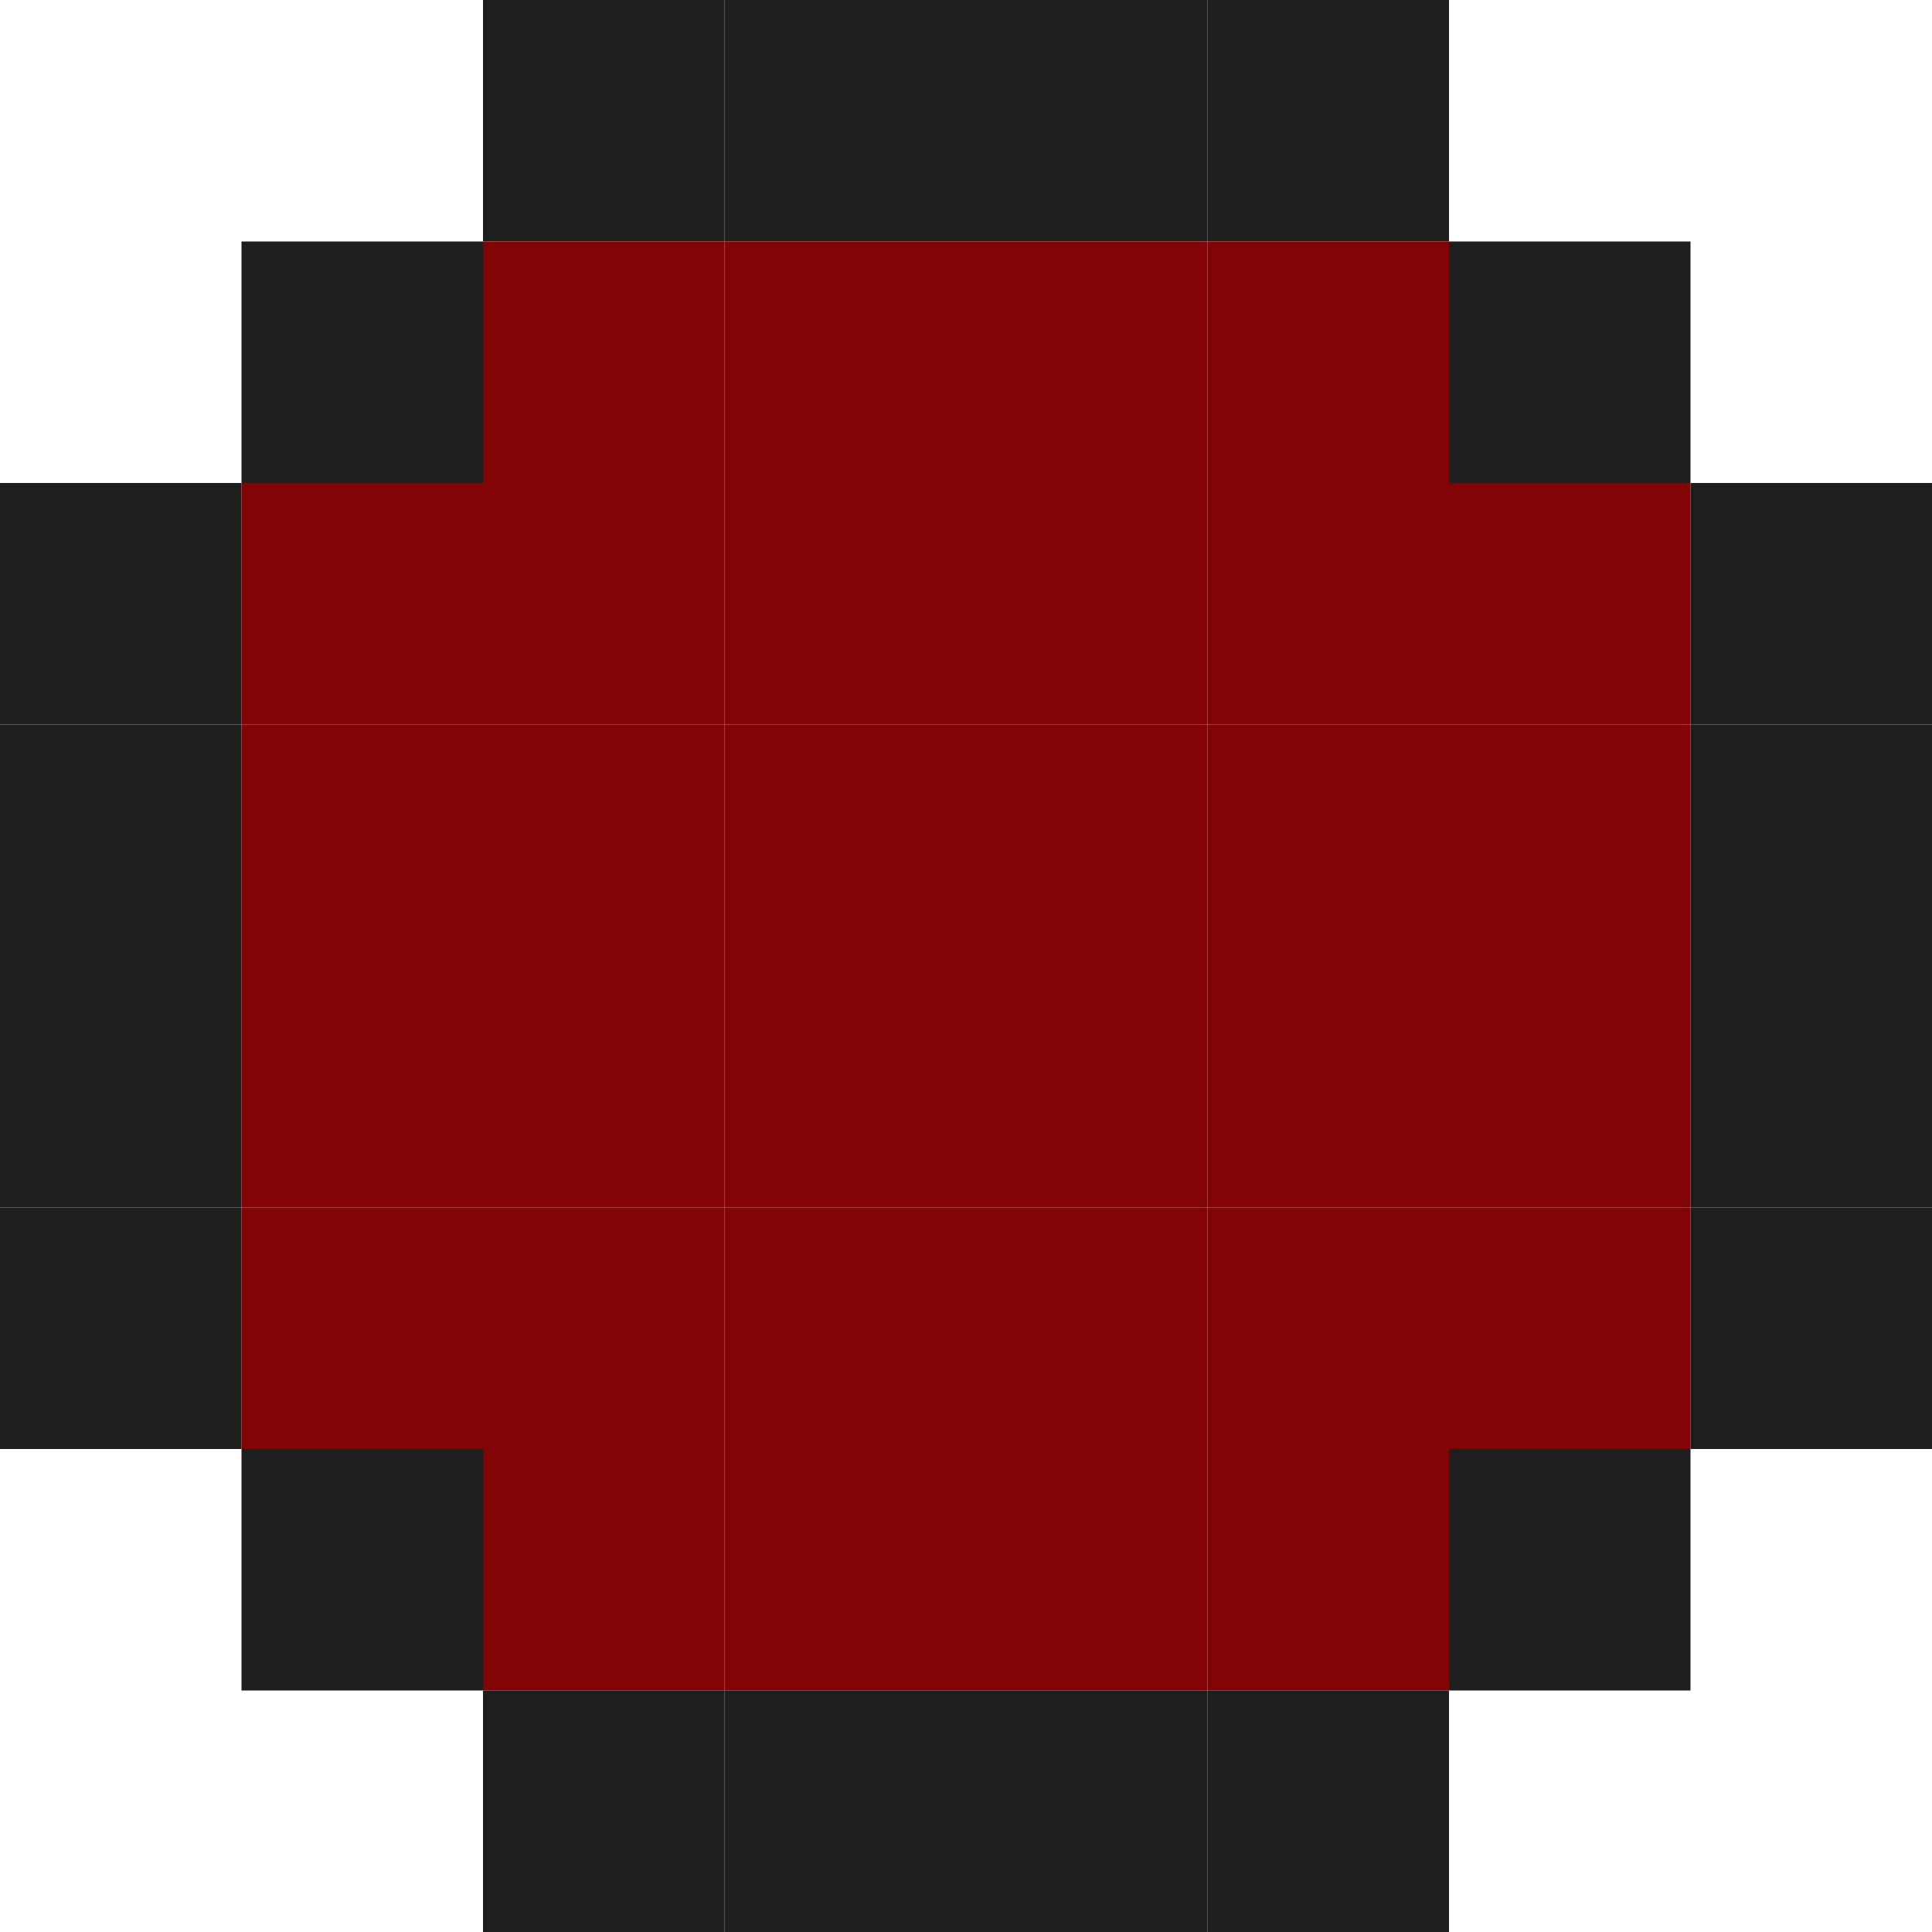 <svg width="800" height="800" viewBox="0 0 800 800" fill="none" xmlns="http://www.w3.org/2000/svg">
<rect x="200" width="100" height="100" fill="#1E1E1E"/>
<rect x="300" width="100" height="100" fill="#1E1E1E"/>
<rect x="400" width="100" height="100" fill="#1E1E1E"/>
<rect x="500" width="100" height="100" fill="#1E1E1E"/>
<rect x="100" y="100" width="100" height="100" fill="#1E1E1E"/>
<rect x="200" y="100" width="100" height="100" fill="#820404"/>
<rect x="300" y="100" width="100" height="100" fill="#820404"/>
<rect x="400" y="100" width="100" height="100" fill="#820404"/>
<rect x="500" y="100" width="100" height="100" fill="#820404"/>
<rect x="600" y="100" width="100" height="100" fill="#1E1E1E"/>
<rect y="200" width="100" height="100" fill="#1E1E1E"/>
<rect x="100" y="200" width="100" height="100" fill="#820404"/>
<rect x="200" y="200" width="100" height="100" fill="#820404"/>
<rect x="300" y="200" width="100" height="100" fill="#820404"/>
<rect x="400" y="200" width="100" height="100" fill="#820404"/>
<rect x="500" y="200" width="100" height="100" fill="#820404"/>
<rect x="600" y="200" width="100" height="100" fill="#820404"/>
<rect x="700" y="200" width="100" height="100" fill="#1E1E1E"/>
<rect y="300" width="100" height="100" fill="#1E1E1E"/>
<rect x="100" y="300" width="100" height="100" fill="#820404"/>
<rect x="200" y="300" width="100" height="100" fill="#820404"/>
<rect x="300" y="300" width="100" height="100" fill="#820404"/>
<rect x="400" y="300" width="100" height="100" fill="#820404"/>
<rect x="500" y="300" width="100" height="100" fill="#820404"/>
<rect x="600" y="300" width="100" height="100" fill="#820404"/>
<rect x="700" y="300" width="100" height="100" fill="#1E1E1E"/>
<rect y="400" width="100" height="100" fill="#1E1E1E"/>
<rect x="100" y="400" width="100" height="100" fill="#820404"/>
<rect x="200" y="400" width="100" height="100" fill="#820404"/>
<rect x="300" y="400" width="100" height="100" fill="#820404"/>
<rect x="400" y="400" width="100" height="100" fill="#820404"/>
<rect x="500" y="400" width="100" height="100" fill="#820404"/>
<rect x="600" y="400" width="100" height="100" fill="#820404"/>
<rect x="700" y="400" width="100" height="100" fill="#1E1E1E"/>
<rect y="500" width="100" height="100" fill="#1E1E1E"/>
<rect x="100" y="500" width="100" height="100" fill="#820404"/>
<rect x="200" y="500" width="100" height="100" fill="#820404"/>
<rect x="300" y="500" width="100" height="100" fill="#820404"/>
<rect x="400" y="500" width="100" height="100" fill="#820404"/>
<rect x="500" y="500" width="100" height="100" fill="#820404"/>
<rect x="600" y="500" width="100" height="100" fill="#820404"/>
<rect x="700" y="500" width="100" height="100" fill="#1E1E1E"/>
<rect x="100" y="600" width="100" height="100" fill="#1E1E1E"/>
<rect x="200" y="600" width="100" height="100" fill="#820404"/>
<rect x="300" y="600" width="100" height="100" fill="#820404"/>
<rect x="400" y="600" width="100" height="100" fill="#820404"/>
<rect x="500" y="600" width="100" height="100" fill="#820404"/>
<rect x="600" y="600" width="100" height="100" fill="#1E1E1E"/>
<rect x="200" y="700" width="100" height="100" fill="#1E1E1E"/>
<rect x="300" y="700" width="100" height="100" fill="#1E1E1E"/>
<rect x="400" y="700" width="100" height="100" fill="#1E1E1E"/>
<rect x="500" y="700" width="100" height="100" fill="#1E1E1E"/>
</svg>
